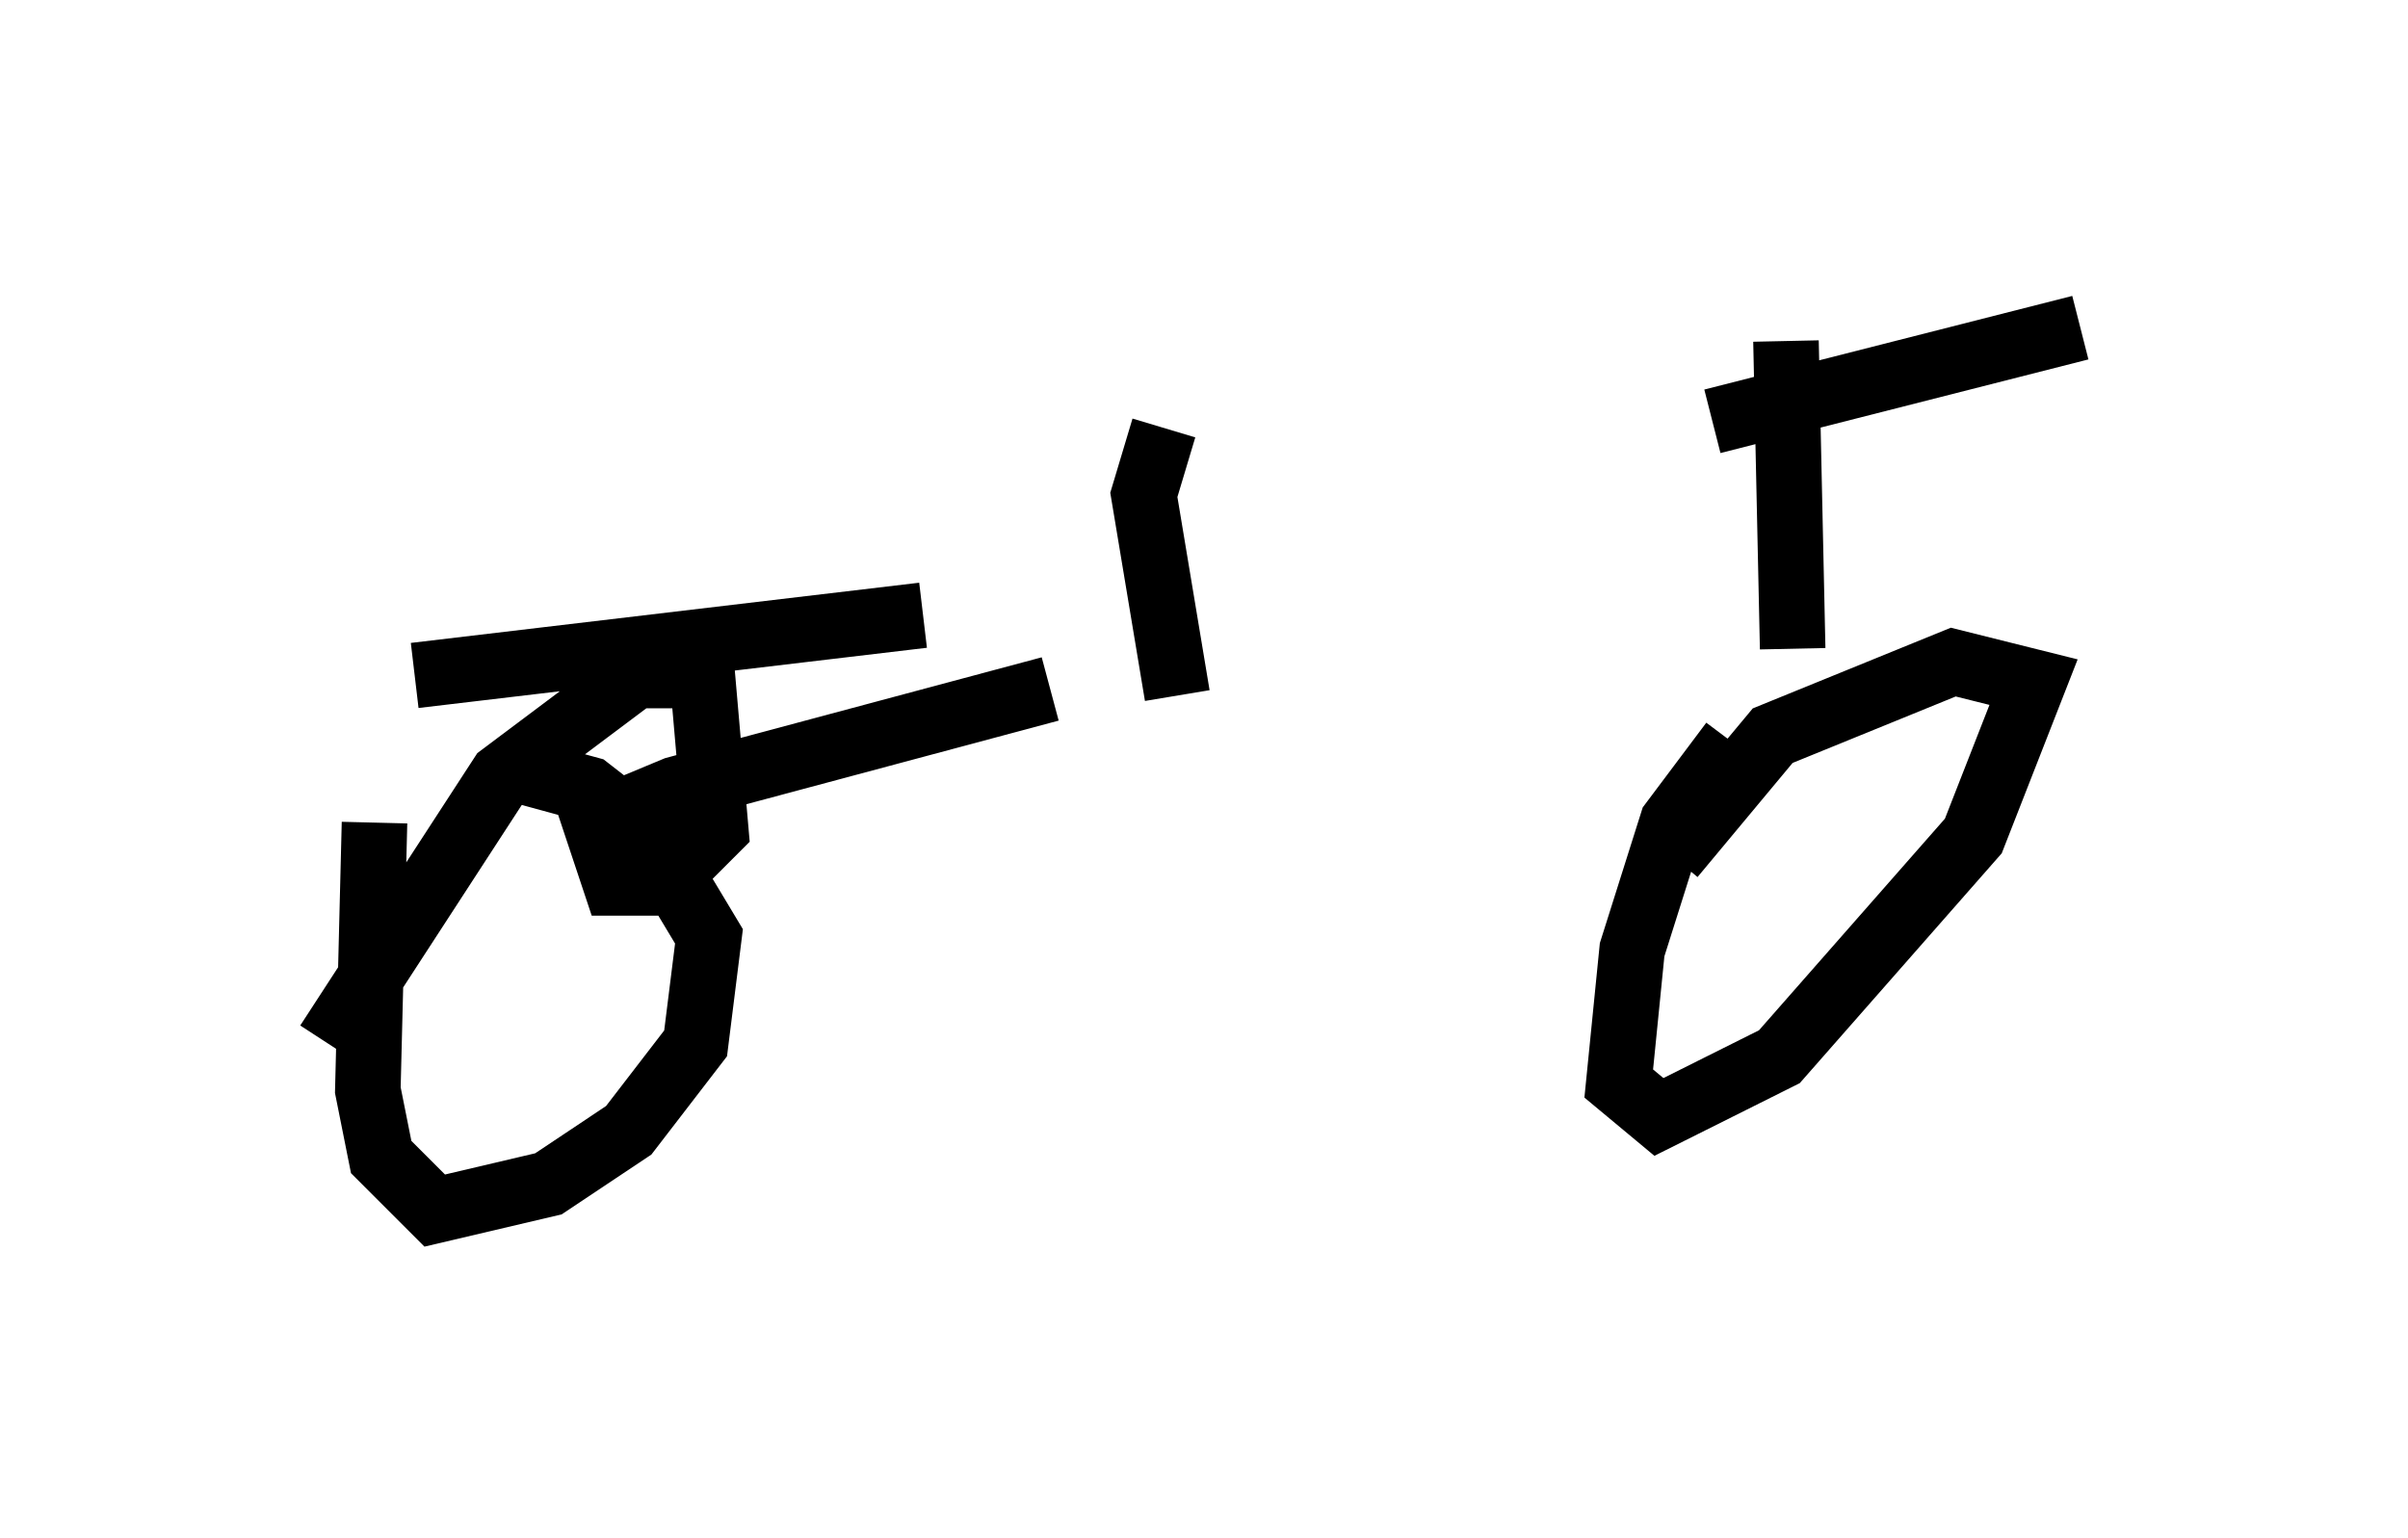 <?xml version="1.0" encoding="utf-8" ?>
<svg baseProfile="full" height="23.475" version="1.1" width="36.746" xmlns="http://www.w3.org/2000/svg" xmlns:ev="http://www.w3.org/2001/xml-events" xmlns:xlink="http://www.w3.org/1999/xlink"><defs /><rect fill="white" height="23.475" width="36.746" x="0" y="0" /><path d="M28.888, 9.39 m-14.802, 0.0 l-7.758, 0.919 m-0.613, 2.246 l-0.102, 4.083 0.204, 1.021 l0.817, 0.817 1.735, -0.408 l1.225, -0.817 1.021, -1.327 l0.204, -1.633 -0.919, -1.531 l-0.919, -0.715 -1.123, -0.306 m19.498, -1.838 l-0.102, -4.696 m-1.123, 1.225 l5.615, -1.429 m-13.781, 5.615 l-0.51, -3.063 0.306, -1.021 m8.677, 4.798 l-0.919, 1.225 -0.613, 1.94 l-0.204, 2.042 0.613, 0.51 l1.838, -0.919 2.96, -3.369 l0.919, -2.348 -1.225, -0.306 l-2.756, 1.123 -1.531, 1.838 m-20.519, 2.858 l2.654, -4.083 2.042, -1.531 l1.021, 0.0 0.204, 2.348 l-0.817, 0.817 -0.715, 0.0 l-0.306, -0.919 1.225, -0.51 l5.717, -1.531 " fill="none" stroke="black" stroke-width="1" /></svg>
